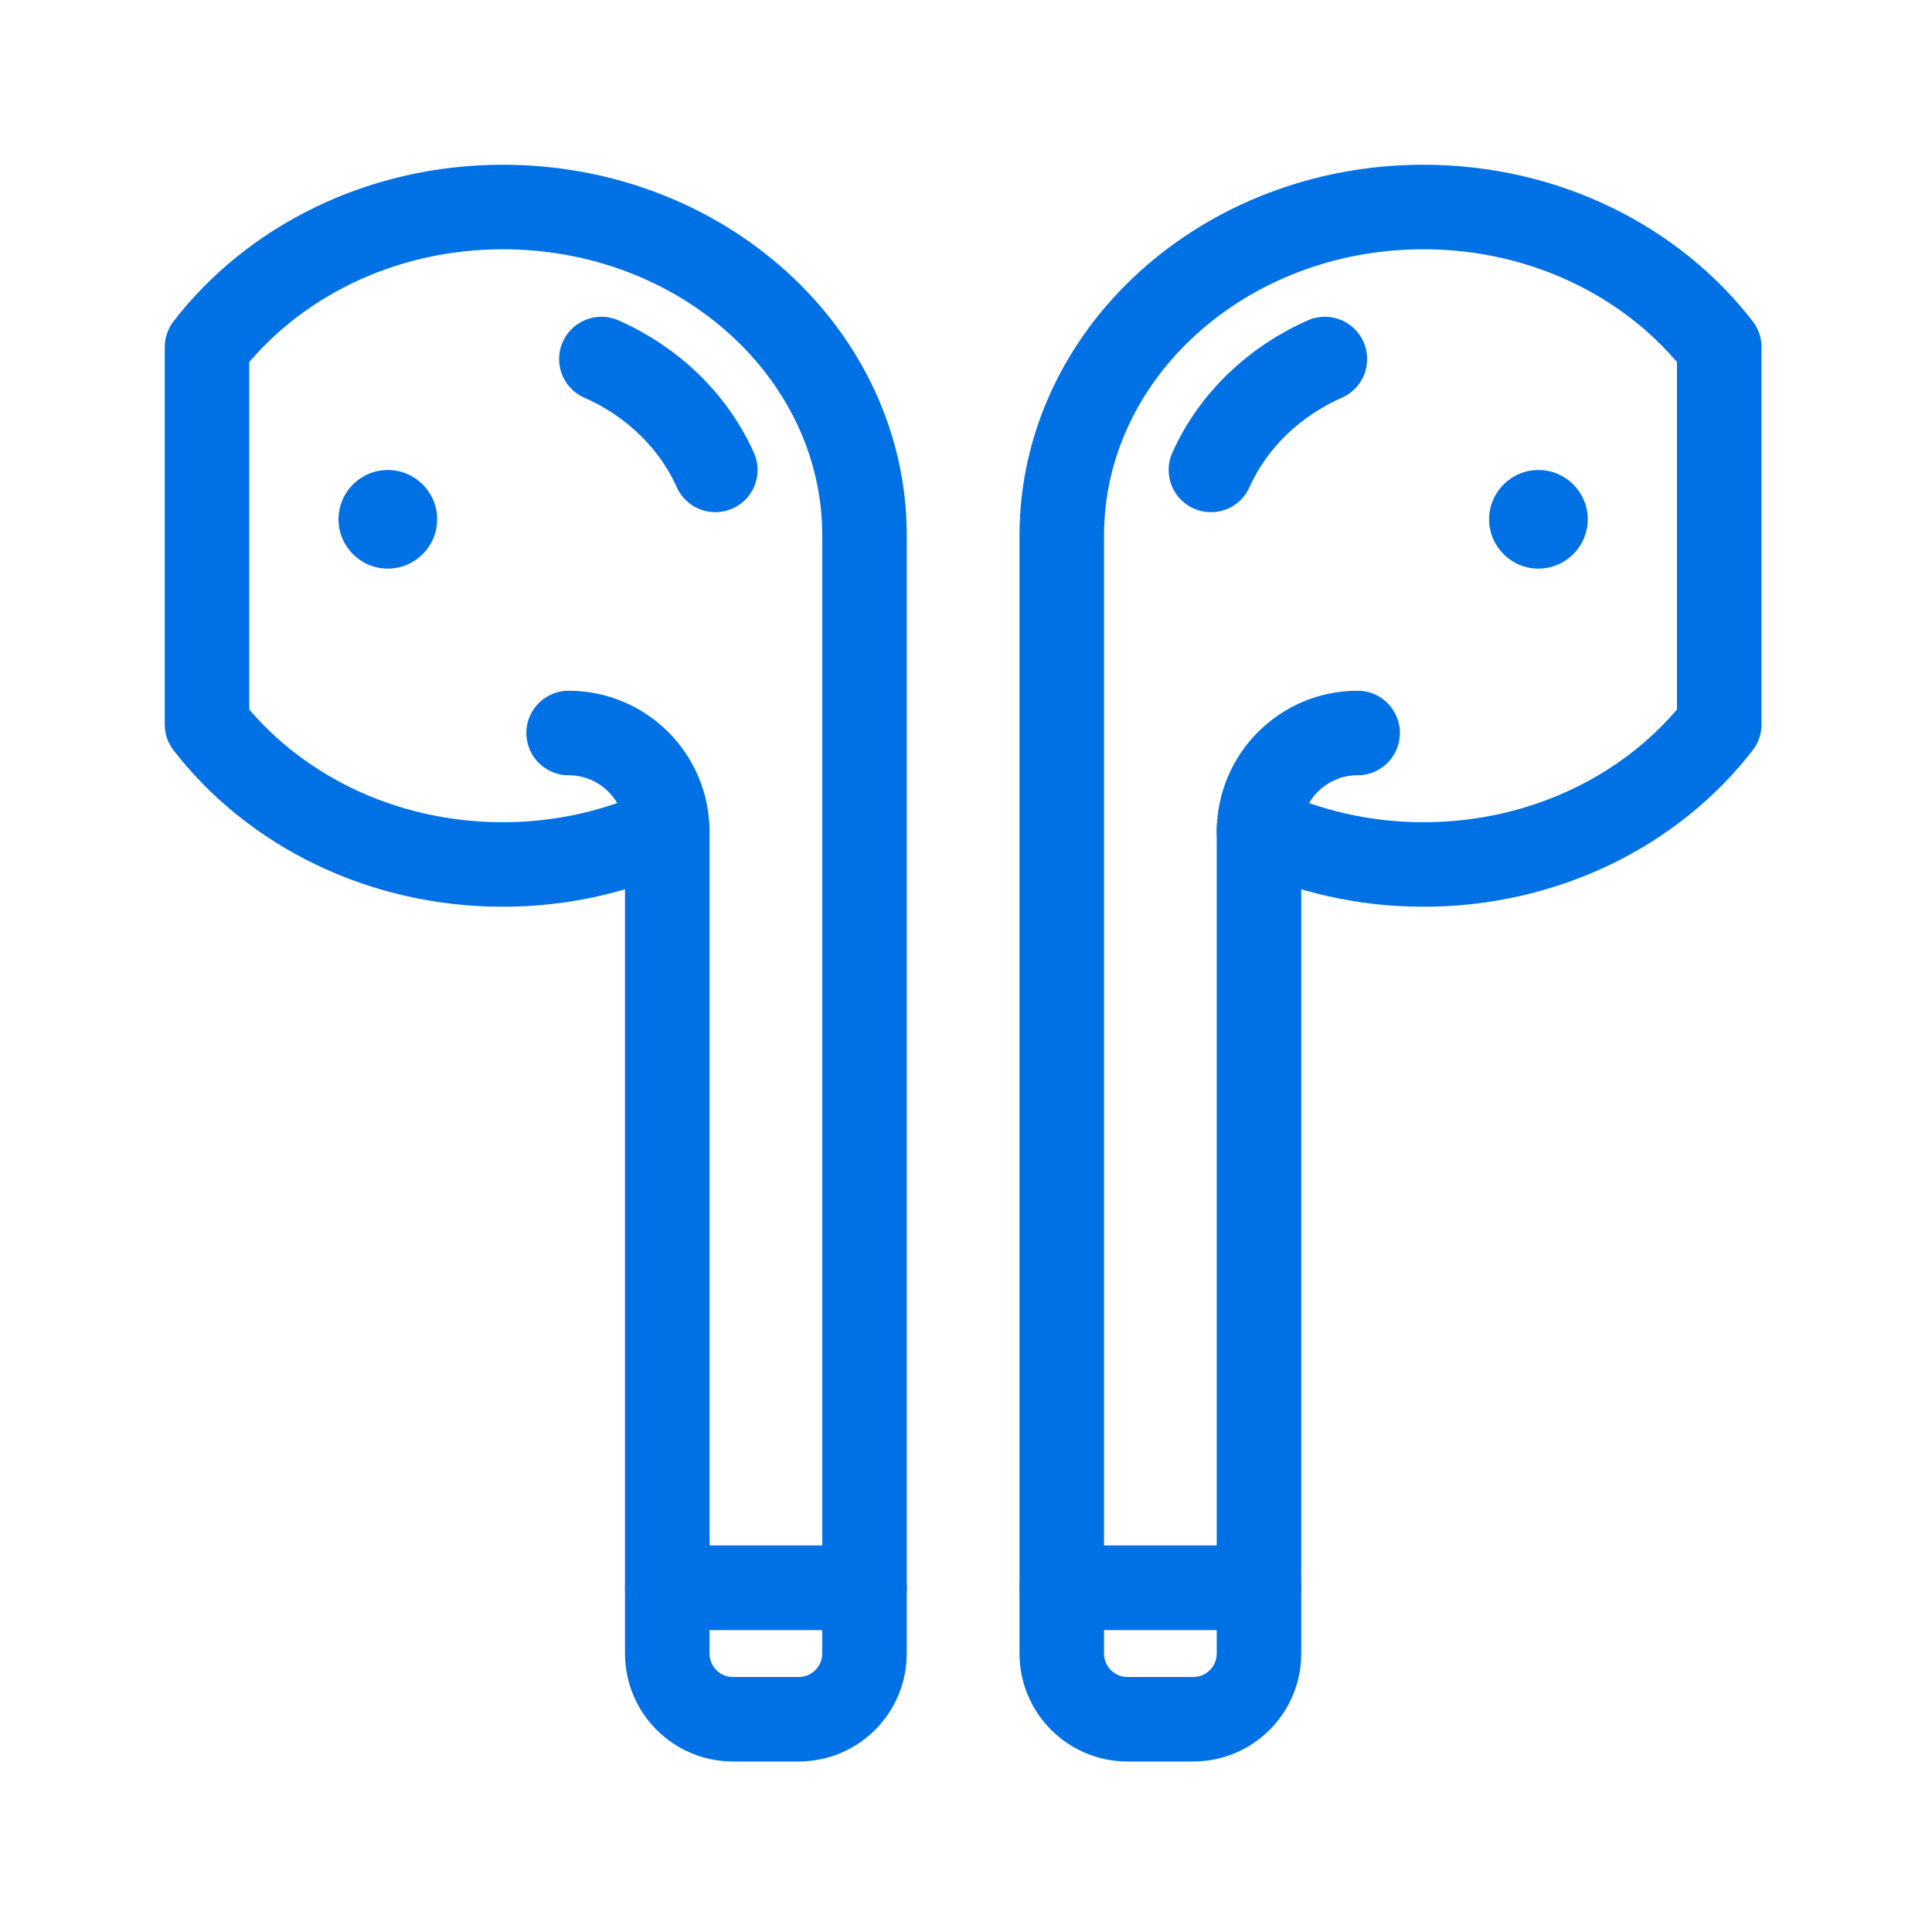 <svg width="48" height="48" viewBox="0 0 48 48" fill="none" xmlns="http://www.w3.org/2000/svg">
<g clip-path="url(#clip0_1629_3953)">
<path d="M12.494 5.143C9.452 5.143 6.768 6.52 5.143 8.624V17.999C6.768 20.101 9.452 21.478 12.494 21.478C13.966 21.478 15.351 21.15 16.578 20.58V39.447H21.479V13.31C21.479 8.8 17.457 5.143 12.494 5.143Z" stroke="#0071E4" stroke-width="2.1" stroke-miterlimit="10" stroke-linecap="round" stroke-linejoin="round"/>
<path d="M14.127 18.211C15.48 18.211 16.578 19.309 16.578 20.662" stroke="#0071E4" stroke-width="2.1" stroke-miterlimit="10" stroke-linecap="round" stroke-linejoin="round"/>
<path d="M19.845 42.714H18.211C17.309 42.714 16.578 41.983 16.578 41.081V39.447H21.478V41.081C21.478 41.983 20.746 42.714 19.845 42.714Z" stroke="#0071E4" stroke-width="2.1" stroke-miterlimit="10" stroke-linecap="round" stroke-linejoin="round"/>
<path d="M9.635 11.677C8.959 11.677 8.41 12.226 8.41 12.902C8.41 13.578 8.959 14.127 9.635 14.127C10.312 14.127 10.861 13.578 10.861 12.902C10.861 12.226 10.312 11.677 9.635 11.677Z" fill="#0071E4"/>
<path d="M14.941 8.92C16.213 9.48 17.228 10.463 17.772 11.675" stroke="#0071E4" stroke-width="2.1" stroke-miterlimit="10" stroke-linecap="round" stroke-linejoin="round"/>
<path d="M35.363 5.143C38.405 5.143 41.089 6.52 42.714 8.624V17.999C41.089 20.101 38.405 21.478 35.363 21.478C33.892 21.478 32.506 21.15 31.279 20.58V39.447H26.379V13.31C26.379 8.8 30.401 5.143 35.363 5.143Z" stroke="#0071E4" stroke-width="2.1" stroke-miterlimit="10" stroke-linecap="round" stroke-linejoin="round"/>
<path d="M33.73 18.211C32.377 18.211 31.28 19.309 31.28 20.662" stroke="#0071E4" stroke-width="2.1" stroke-miterlimit="10" stroke-linecap="round" stroke-linejoin="round"/>
<path d="M28.012 42.714H29.646C30.548 42.714 31.279 41.983 31.279 41.081V39.447H26.379V41.081C26.379 41.983 27.111 42.714 28.012 42.714Z" stroke="#0071E4" stroke-width="2.1" stroke-miterlimit="10" stroke-linecap="round" stroke-linejoin="round"/>
<path d="M32.916 8.92C31.644 9.48 30.629 10.463 30.085 11.675" stroke="#0071E4" stroke-width="2.1" stroke-miterlimit="10" stroke-linecap="round" stroke-linejoin="round"/>
<path d="M38.222 11.677C37.546 11.677 36.997 12.226 36.997 12.902C36.997 13.578 37.546 14.127 38.222 14.127C38.898 14.127 39.447 13.578 39.447 12.902C39.447 12.226 38.898 11.677 38.222 11.677Z" fill="#0071E4"/>
</g>
<defs>
<clipPath id="clip0_1629_3953">
<rect width="48" height="48" fill="white"/>
</clipPath>
</defs>
</svg>
